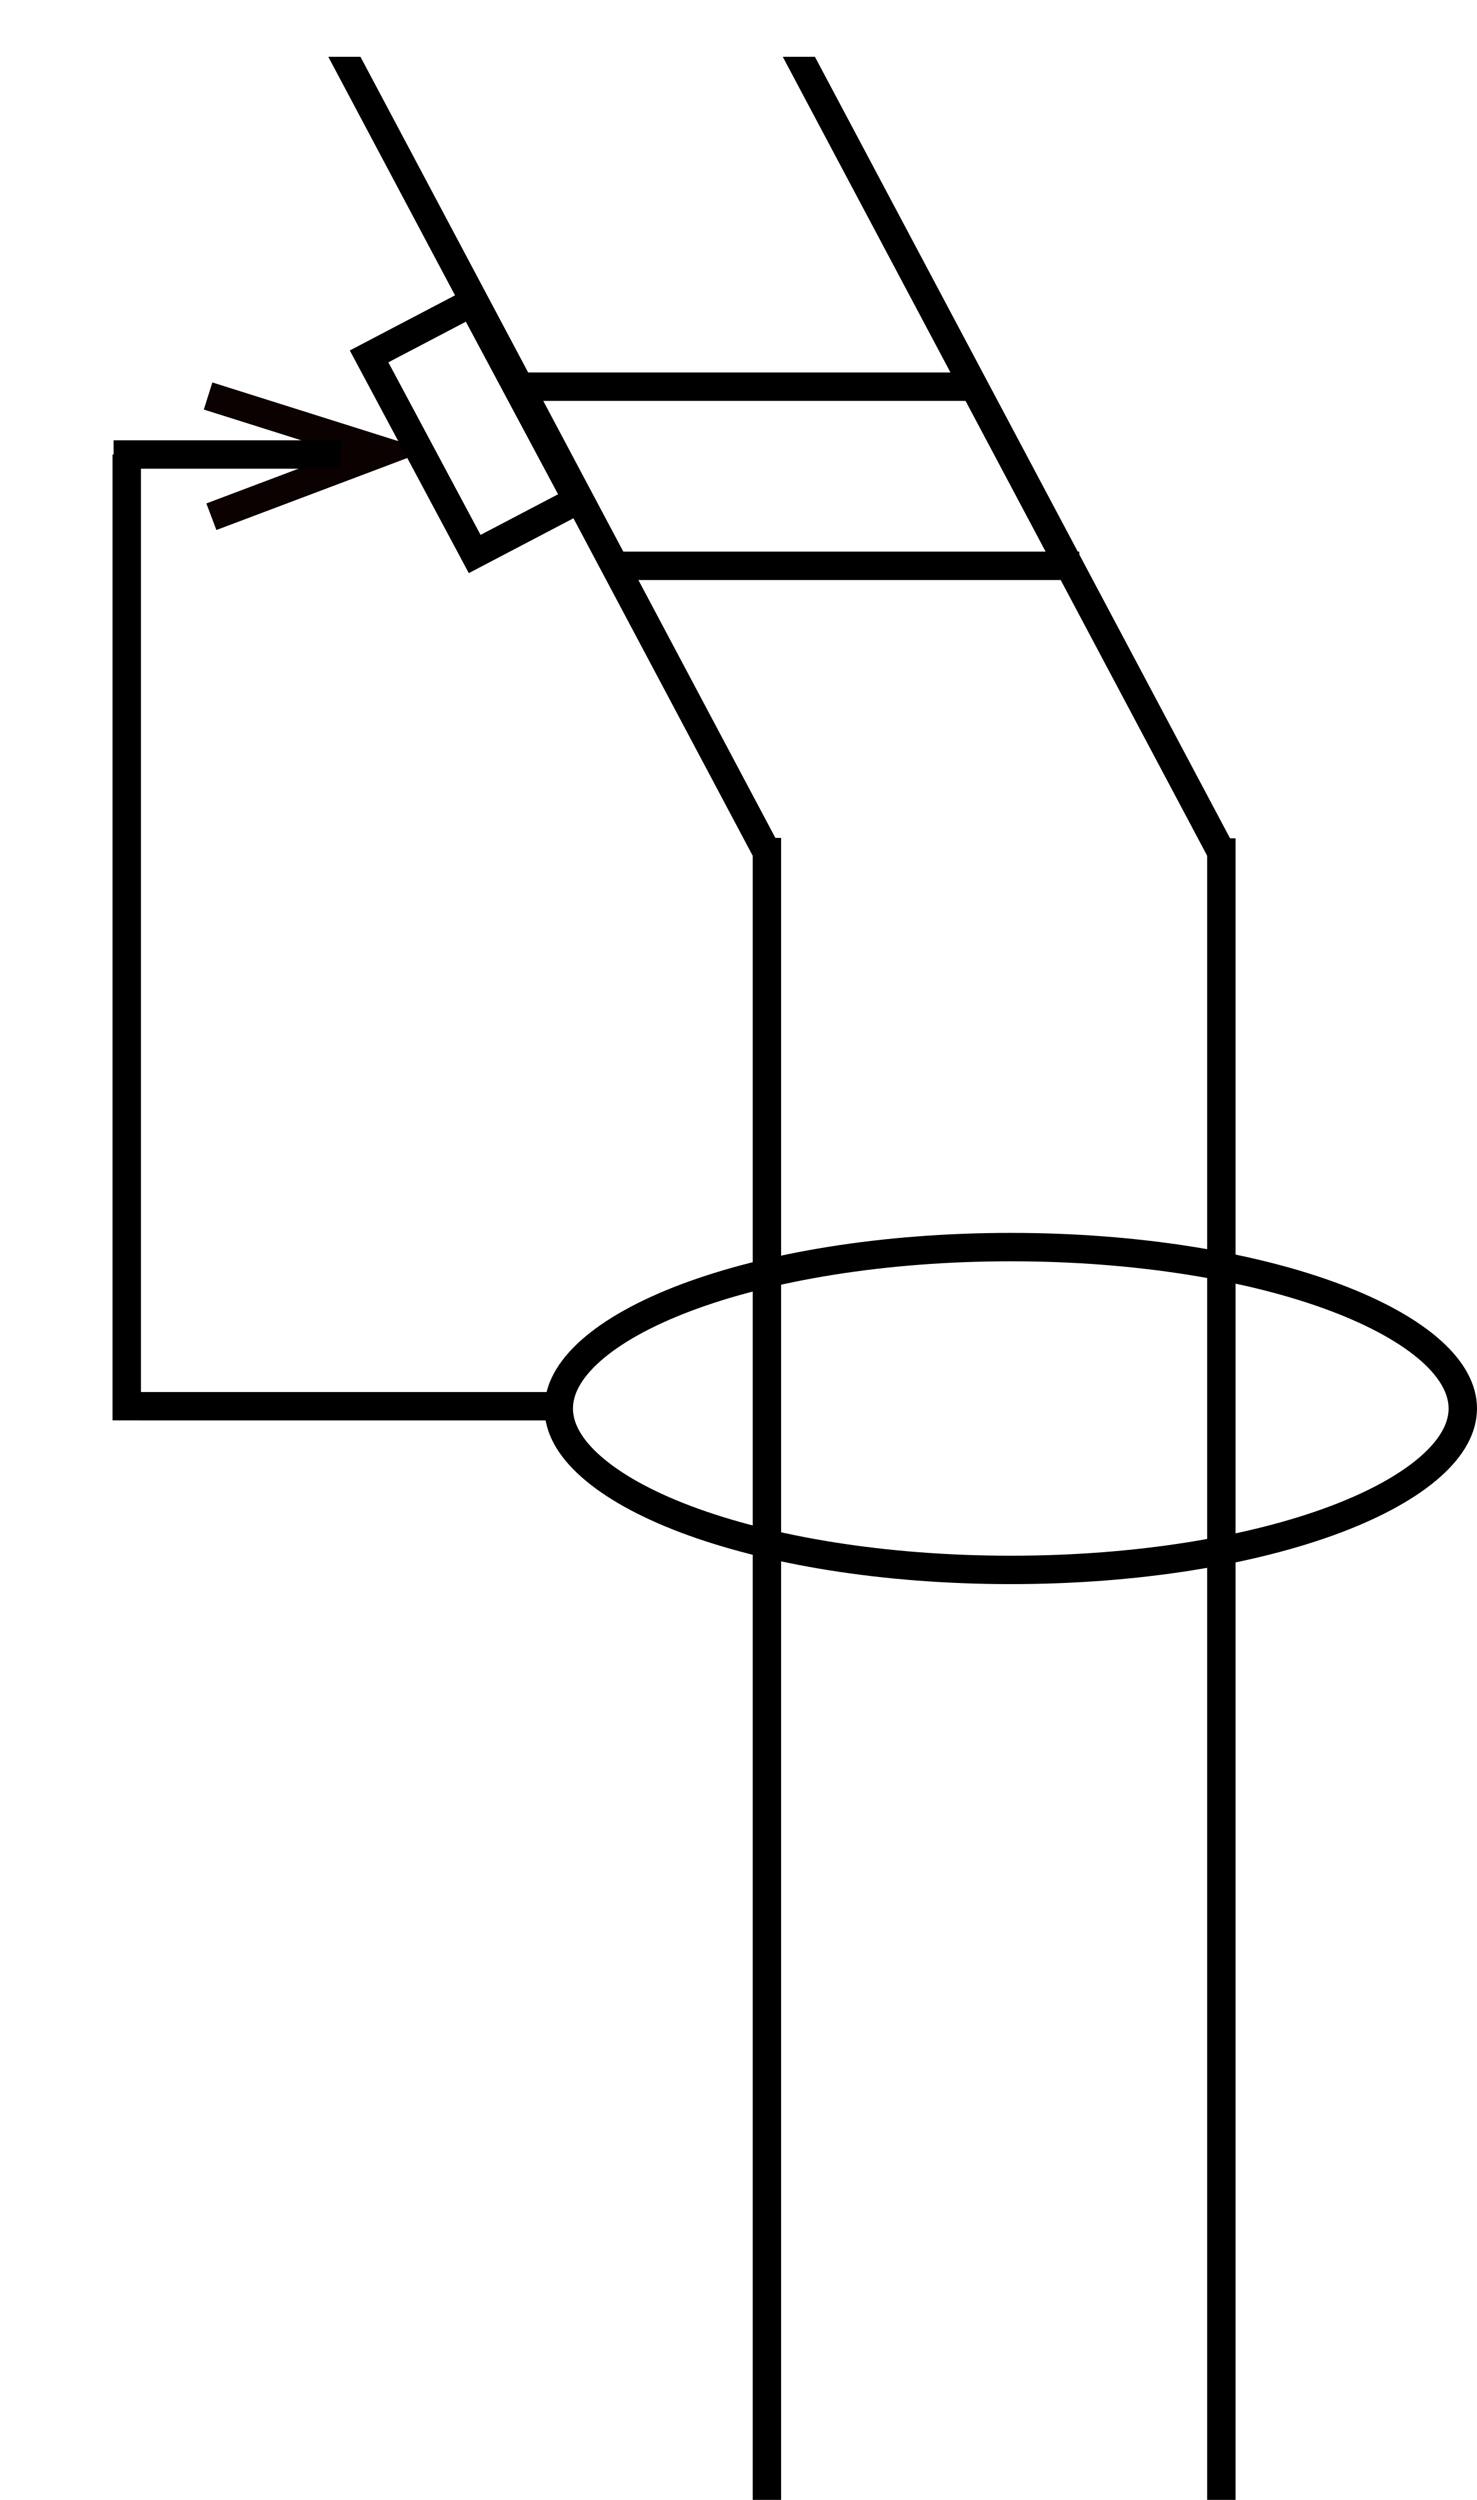 <svg width="26" height="44" viewBox="0 0 26 44" fill="none" xmlns="http://www.w3.org/2000/svg">
<g clip-path="url(#clip0_314_127)">
<path d="M21.5 14.755L21.5 45M13.5 14.748L13.5 45" stroke="black" stroke-width="0.5"/>
<path d="M13.5 15L5 -1" stroke="black" stroke-width="0.5"/>
<path d="M21.5 15L13 -1" stroke="black" stroke-width="0.5"/>
<path d="M25.75 24.791C25.75 25.121 25.573 25.465 25.189 25.807C24.804 26.149 24.234 26.469 23.508 26.743C22.058 27.289 20.037 27.632 17.793 27.632C15.549 27.632 13.529 27.289 12.078 26.743C11.352 26.469 10.782 26.149 10.398 25.807C10.013 25.465 9.836 25.121 9.836 24.791C9.836 24.461 10.013 24.117 10.398 23.774C10.782 23.432 11.352 23.113 12.078 22.839C13.529 22.293 15.549 21.95 17.793 21.95C20.037 21.95 22.058 22.293 23.508 22.839C24.234 23.113 24.804 23.432 25.189 23.774C25.573 24.117 25.75 24.461 25.75 24.791Z" stroke="black" stroke-width="0.5"/>
<path d="M9.137 6.806L17.246 6.806" stroke="black" stroke-width="0.5"/>
<path d="M10.793 9.959L19 9.959" stroke="black" stroke-width="0.5"/>
<path d="M3.721 9.095L6.762 7.948L3.663 6.97" stroke="#0B0101" stroke-width="0.5"/>
<path d="M9.696 24.751H2.469" stroke="black" stroke-width="0.5"/>
<path d="M2.231 25L2.231 8" stroke="black" stroke-width="0.5"/>
<path d="M2 8H6" stroke="black" stroke-width="0.5"/>
<path d="M6.497 6.273L8.304 5.326L10.163 8.804L8.356 9.751L6.497 6.273Z" stroke="black" stroke-width="0.5"/>
</g>
<defs>
<clipPath id="clip0_314_127">
<rect width="26" height="43" fill="white" transform="translate(0 1)"/>
</clipPath>
</defs>
</svg>
